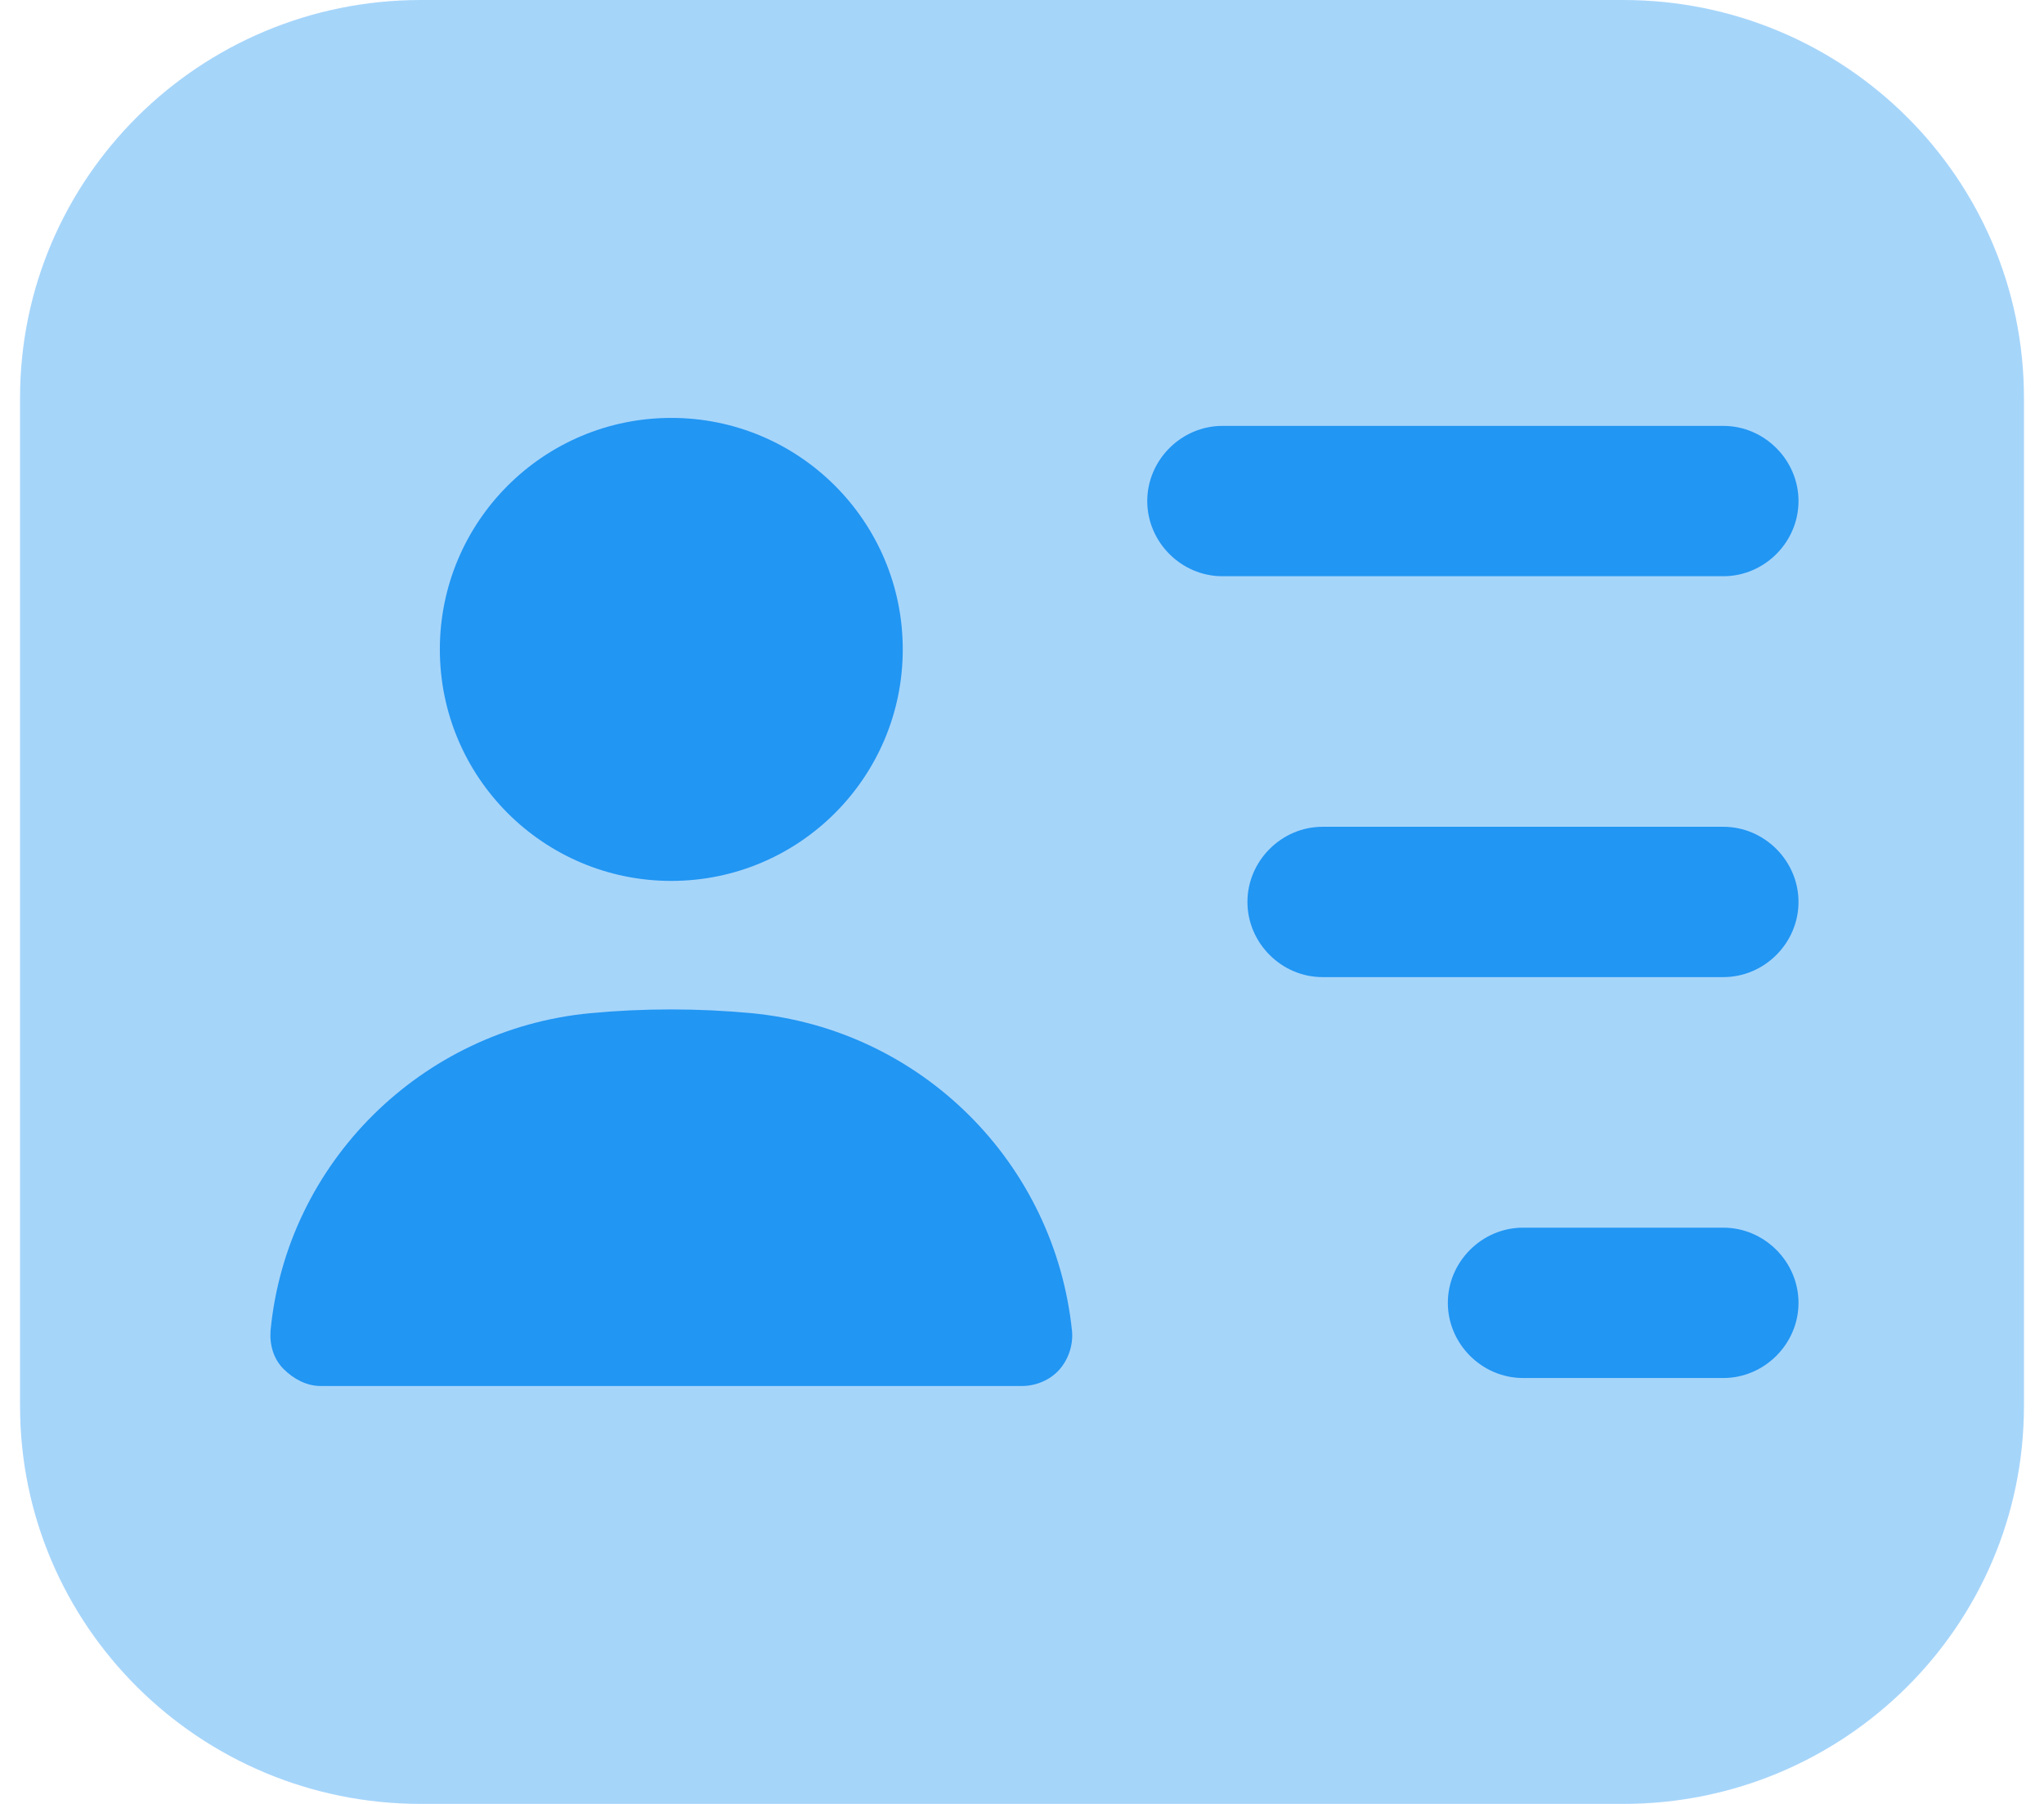 <svg width="68" height="60" viewBox="0 0 68 60" fill="none" xmlns="http://www.w3.org/2000/svg">
<path opacity="0.4" d="M54 0H14C6.633 0 0.667 5.933 0.667 13.233V46.767C0.667 54.067 6.633 60 14 60H54C61.367 60 67.333 54.067 67.333 46.767V13.233C67.333 5.933 61.367 0 54 0Z" fill="#2196F3"/>
<path d="M57.333 19.166H40.667C39.3 19.166 38.167 18.033 38.167 16.666C38.167 15.3 39.3 14.166 40.667 14.166H57.333C58.7 14.166 59.833 15.3 59.833 16.666C59.833 18.033 58.7 19.166 57.333 19.166Z" fill="#2196F3"/>
<path d="M57.333 32.5H44C42.633 32.5 41.5 31.367 41.5 30C41.5 28.633 42.633 27.5 44 27.5H57.333C58.7 27.5 59.833 28.633 59.833 30C59.833 31.367 58.7 32.5 57.333 32.5Z" fill="#2196F3"/>
<path d="M57.333 45.834H50.667C49.3 45.834 48.167 44.7 48.167 43.334C48.167 41.967 49.3 40.834 50.667 40.834H57.333C58.7 40.834 59.833 41.967 59.833 43.334C59.833 44.7 58.7 45.834 57.333 45.834Z" fill="#2196F3"/>
<path d="M22.333 29.3C26.586 29.3 30.033 25.852 30.033 21.6C30.033 17.347 26.586 13.9 22.333 13.9C18.081 13.9 14.633 17.347 14.633 21.6C14.633 25.852 18.081 29.3 22.333 29.3Z" fill="#2196F3"/>
<path d="M25 33.7C23.233 33.533 21.4 33.533 19.633 33.7C14.033 34.233 9.533 38.667 9 44.267C8.967 44.733 9.1 45.2 9.433 45.533C9.767 45.867 10.2 46.1 10.667 46.1H34C34.467 46.1 34.933 45.9 35.233 45.567C35.533 45.233 35.7 44.767 35.667 44.3C35.1 38.667 30.633 34.233 25 33.7Z" fill="#2196F3"/>
</svg>
